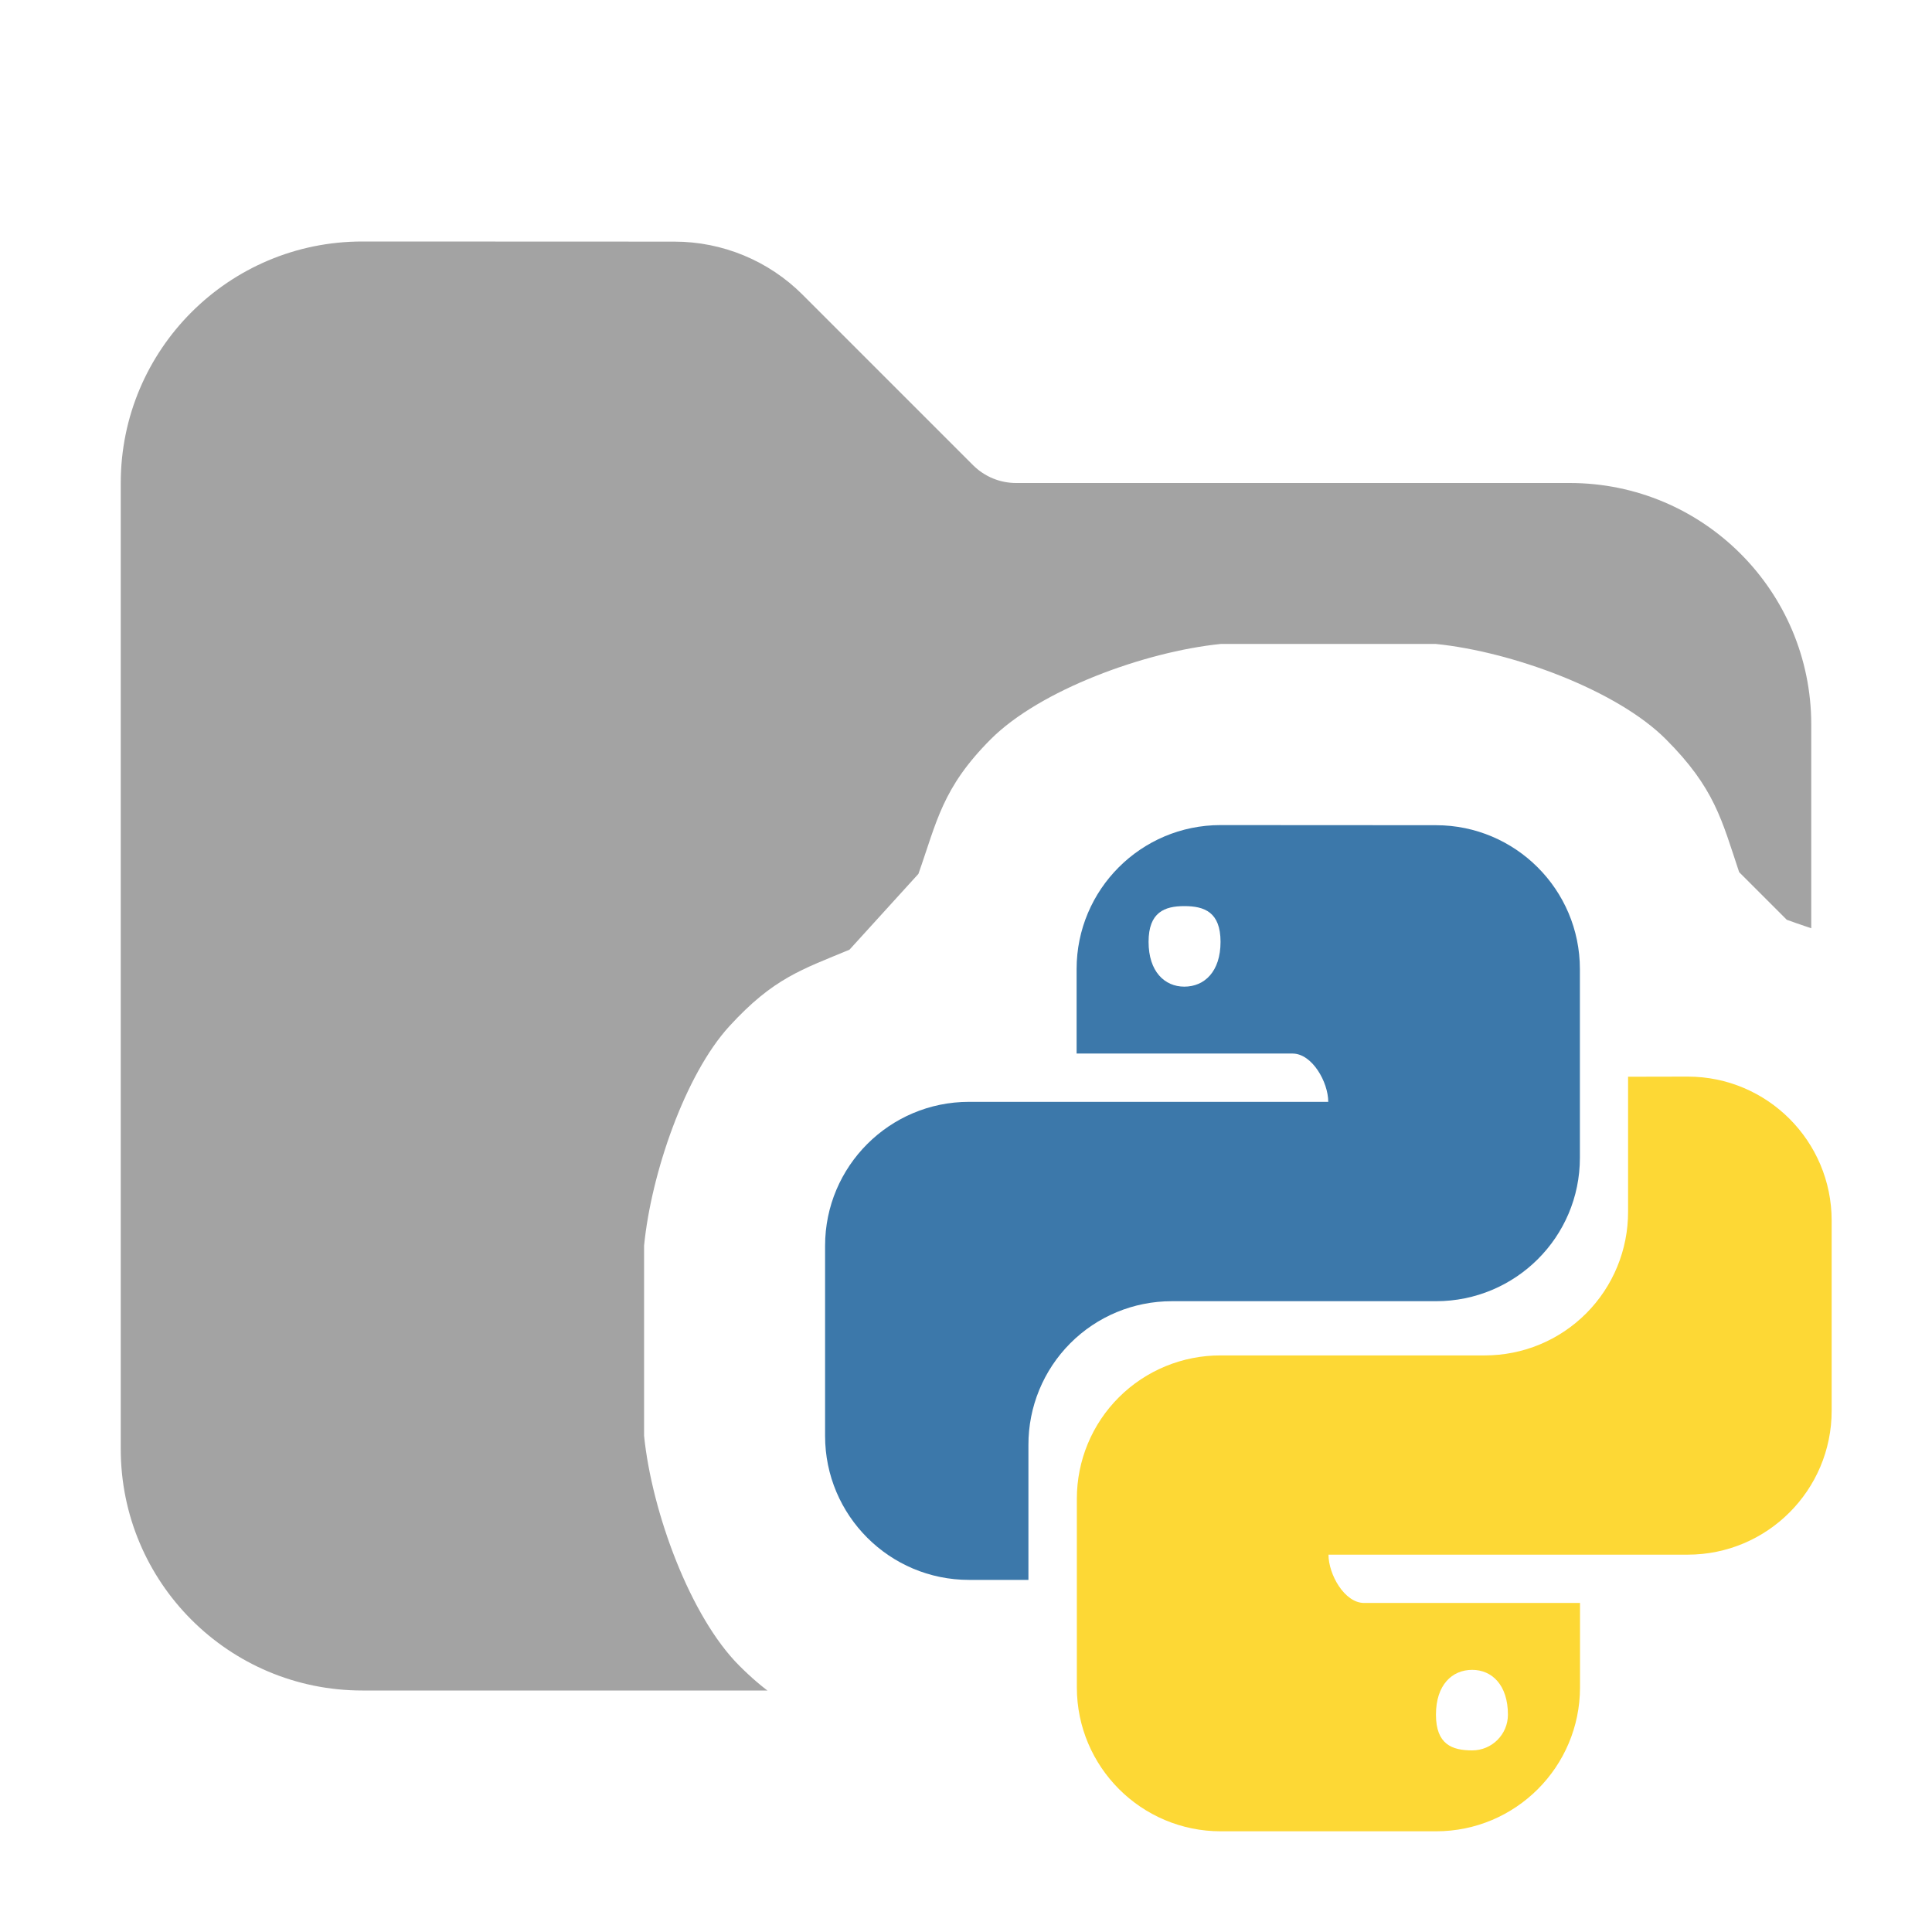 <svg version="1.1" xmlns="http://www.w3.org/2000/svg" xmlns:xlink="http://www.w3.org/1999/xlink" width="16" height="16" viewBox="0,0,16,16"><defs><clipPath id="clip-1"><path d="M0,16v-16h16v8.343c-0.04,-0.05 -0.08,-0.097 -0.122,-0.138c-0.405,-0.405 -0.665,-0.436 -1.081,-0.588l-0.394,-0.394c-0.145,-0.434 -0.203,-0.697 -0.608,-1.102c-0.405,-0.405 -1.268,-0.723 -1.903,-0.788h-1.783c-0.636,0.065 -1.499,0.384 -1.903,0.788c-0.405,0.405 -0.448,0.687 -0.6,1.116l-0.571,0.628c-0.393,0.164 -0.629,0.234 -0.995,0.634c-0.365,0.399 -0.647,1.217 -0.706,1.817v1.575c0.065,0.636 0.384,1.499 0.788,1.903c0.405,0.405 0.665,0.436 1.081,0.588l0.394,0.394c0.145,0.434 0.203,0.697 0.608,1.101c0.042,0.042 0.088,0.082 0.139,0.122zM16,16h-2.344c0.051,-0.04 0.097,-0.08 0.139,-0.122c0.405,-0.405 0.449,-0.687 0.6,-1.116l0.571,-0.628c0.393,-0.164 0.629,-0.234 0.995,-0.634c0.013,-0.014 0.026,-0.029 0.039,-0.045z" id="mask" fill="none"></path></clipPath></defs><g fill="none" fill-rule="nonzero" stroke="none" stroke-width="1" stroke-linecap="butt" stroke-linejoin="miter" stroke-miterlimit="10" stroke-dasharray="" stroke-dashoffset="0" font-family="none" font-weight="none" font-size="none" text-anchor="none" style="mix-blend-mode: normal"><path d="M0,16v-16h16v16z" fill="none"></path><g id="icon"><path d="M10.108,6.833c-0.658,0 -1.192,0.534 -1.192,1.192v0.7h1.788c0.163,0 0.296,0.237 0.296,0.4h-2.975c-0.658,0 -1.192,0.534 -1.192,1.192v1.575c0,0.658 0.534,1.192 1.192,1.192h0.492v-1.117c-0.001,-0.316 0.124,-0.619 0.346,-0.842c0.223,-0.224 0.525,-0.349 0.841,-0.349h2.188c0.658,0 1.192,-0.53 1.192,-1.188v-1.562c0,-0.658 -0.534,-1.192 -1.192,-1.192zM9.808,7.504c0.167,0 0.3,0.05 0.3,0.296c0,0.246 -0.133,0.371 -0.3,0.371c-0.163,0 -0.296,-0.125 -0.296,-0.371c0,-0.246 0.133,-0.296 0.296,-0.296z" fill="#3c78aa"></path><path d="M13.483,8.917v1.117c0.001,0.316 -0.124,0.619 -0.346,0.842c-0.223,0.224 -0.525,0.349 -0.841,0.349h-2.187c-0.316,-0.001 -0.619,0.124 -0.842,0.346c-0.224,0.223 -0.349,0.525 -0.349,0.841v1.562c0,0.658 0.534,1.192 1.192,1.192h1.783c0.658,0 1.191,-0.533 1.192,-1.191v-0.7h-1.788c-0.163,0 -0.295,-0.237 -0.295,-0.4h2.975c0.658,0 1.192,-0.534 1.192,-1.192v-1.575c0,-0.658 -0.534,-1.192 -1.192,-1.192zM9.467,10.797l-0.002,0.002c0.005,-0.001 0.01,-0 0.016,-0.002zM12.192,13.829c0.163,0 0.296,0.125 0.296,0.371c0,0.163 -0.132,0.296 -0.296,0.296c-0.167,0 -0.3,-0.05 -0.3,-0.296c0,-0.246 0.133,-0.371 0.3,-0.371z" fill="#fdd835"></path></g><path d="" fill="none"></path><path d="M15.167,11.683l-2.083,2.292l-1.192,1.191h-1.783l-2.083,-2.083l-1.192,-1.192v-1.575l2.083,-2.292l1.192,-1.192h1.783l3.275,3.275v1.575" fill="none"></path><g clip-path="url(#clip-1)"><g fill-opacity="0.9" fill="#999999"><path d="M3,2c-1.105,0 -2,0.895 -2,2v8c0,1.105 0.895,2 2,2h10c1.105,0 2,-0.895 2,-2v-6c0,-1.105 -0.895,-2 -2,-2h-4.586c-0.133,0 -0.26,-0.053 -0.354,-0.146l-1.414,-1.414c-0.281,-0.281 -0.663,-0.439 -1.061,-0.439z"></path></g></g></g></svg>